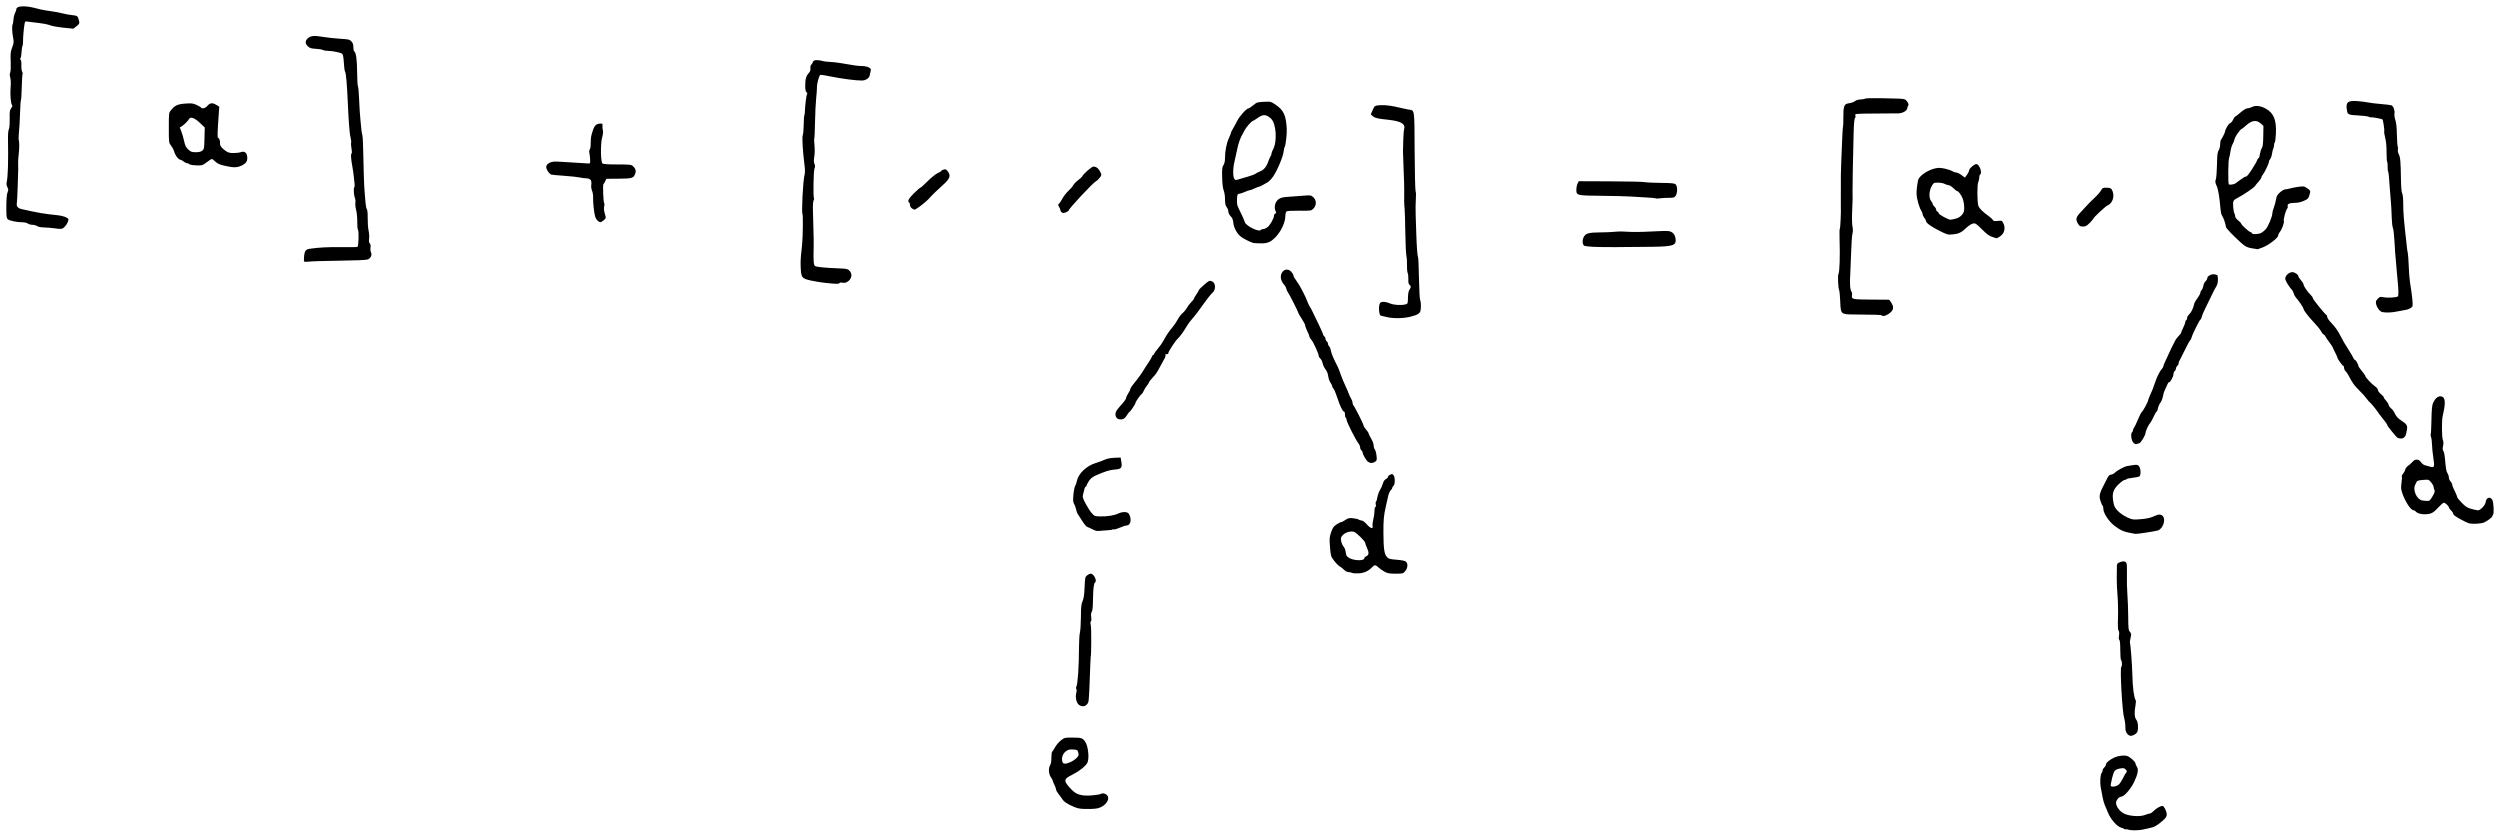 <?xml version="1.0" encoding="UTF-8" standalone="no"?>
<!-- Created with Inkscape (http://www.inkscape.org/) -->

<svg
   xmlns:dc="http://purl.org/dc/elements/1.1/"
   xmlns:cc="http://creativecommons.org/ns#"
   xmlns:rdf="http://www.w3.org/1999/02/22-rdf-syntax-ns#"
   xmlns:svg="http://www.w3.org/2000/svg"
   xmlns="http://www.w3.org/2000/svg"
   xmlns:sodipodi="http://sodipodi.sourceforge.net/DTD/sodipodi-0.dtd"
   xmlns:inkscape="http://www.inkscape.org/namespaces/inkscape"
   version="1.1"
   id="svg2150"
   width="3946.612"
   height="1320.758"
   viewBox="0 0 3946.612 1320.758"
   sodipodi:docname="03.svg"
   inkscape:version="0.92.2 2405546, 2018-03-11"
   inkscape:export-filename="/home/jasper/Documents/Projects/jaspervdj/drafts/03.png"
   inkscape:export-xdpi="29.190001"
   inkscape:export-ydpi="29.190001">
  <defs
     id="defs2154" />
  <sodipodi:namedview
     pagecolor="#ffffff"
     bordercolor="#666666"
     borderopacity="1"
     objecttolerance="10"
     gridtolerance="10"
     guidetolerance="10"
     inkscape:pageopacity="0"
     inkscape:pageshadow="2"
     inkscape:window-width="1702"
     inkscape:window-height="930"
     id="namedview2152"
     showgrid="false"
     inkscape:zoom="0.15735485"
     inkscape:cx="3040.7695"
     inkscape:cy="914.73103"
     inkscape:window-x="1464"
     inkscape:window-y="239"
     inkscape:window-maximized="0"
     inkscape:current-layer="svg2150"
     fit-margin-top="10"
     fit-margin-left="10"
     fit-margin-right="10"
     fit-margin-bottom="10" />
  <path
     style="fill:#000000;stroke-width:1.333"
     d="m 3359.84,1309.69 c -1.467,-0.59 -3.143,-0.796 -3.725,-0.458 -0.582,0.338 -1.782,0.045 -2.667,-0.65 -0.885,-0.695 -3.165,-1.635 -5.067,-2.088 -6.055,-1.442 -16.164,-12.869 -20.345,-22.997 -2.092,-5.067 -4.595,-11.014 -5.561,-13.214 -0.967,-2.2 -2.378,-7.3 -3.135,-11.333 -0.758,-4.033 -2.085,-11.075 -2.95,-15.647 -1.653,-8.741 -0.673,-21.34 1.856,-23.869 0.51,-0.51 0.927,-1.935 0.927,-3.165 0,-1.231 1.2,-3.324 2.667,-4.651 1.467,-1.327 2.667,-3.49 2.667,-4.806 0,-2.662 6.203,-7.758 13.333,-10.954 6.719,-3.012 15.993,-4.024 20.667,-2.257 4.714,1.783 12.667,9.102 12.667,11.658 0,0.982 0.975,3.274 2.167,5.093 2.945,4.495 1.679,11.522 -4.373,24.276 -5.133,10.816 -15.81,22.99 -20.165,22.99 -3.548,0 -8.296,5.538 -8.296,9.676 0,5.477 5.068,12.723 11.561,16.527 7.807,4.575 26.239,5.987 34.269,2.625 2.84,-1.189 6.177,-2.162 7.417,-2.162 1.24,0 4.017,-1.874 6.171,-4.164 3.645,-3.876 10.666,-7.836 13.893,-7.836 2.391,0 6.68,8.446 6.685,13.165 0,3.685 -1.121,5.493 -6.224,10 -8.485,7.493 -12.963,10.067 -20.246,11.633 -3.405,0.732 -8.591,1.876 -11.524,2.542 -6.537,1.483 -19.053,1.52 -22.667,0.065 z m -14.854,-71.341 c 1.797,-1.797 4.649,-6.147 6.338,-9.667 1.689,-3.519 3.939,-7.449 5,-8.732 1.701,-2.058 1.636,-2.657 -0.549,-5.071 -2.035,-2.249 -3.442,-2.583 -7.873,-1.872 -9.165,1.471 -10.776,3.297 -13.699,15.527 -1.457,6.095 -2.399,11.532 -2.094,12.082 1.321,2.381 9.705,0.905 12.877,-2.268 z m -1641.741,37.896 c -8.58,-1.802 -22.594,-9.146 -25.129,-13.169 -1.199,-1.903 -4.152,-5.921 -6.562,-8.93 -2.41,-3.009 -4.381,-6.483 -4.381,-7.72 0,-1.237 -1.2,-4.601 -2.667,-7.476 -1.467,-2.875 -2.667,-5.875 -2.667,-6.668 0,-0.792 -1.253,-3.135 -2.784,-5.206 -3.558,-4.812 -4.271,-14.308 -1.411,-18.793 1.389,-2.178 2.122,-6.337 2.116,-12 0,-4.767 0.537,-9.05 1.206,-9.518 0.669,-0.468 2.789,-3.744 4.711,-7.281 1.923,-3.536 6.092,-8.403 9.266,-10.816 5.583,-4.244 6.167,-4.383 18,-4.292 14.444,0.111 15.774,0.532 20.066,6.35 4.878,6.612 6.975,27.059 3.451,33.644 -2.84,5.307 -12.996,13.293 -23.62,18.575 -14.451,7.183 -14.565,9.62 -1.109,23.7 7.571,7.923 15.846,10.264 31.856,9.011 6.597,-0.516 13.012,-1.574 14.256,-2.351 3.382,-2.112 9.205,-0.091 10.983,3.812 2.257,4.954 -1.94,12.18 -9.491,16.339 -4.729,2.605 -8.15,3.294 -18,3.625 -6.689,0.225 -14.829,-0.152 -18.089,-0.837 z m -13.238,-73.212 c 3.212,-1.421 7.526,-4.343 9.586,-6.493 3.285,-3.428 3.603,-4.464 2.584,-8.417 -1.116,-4.327 -1.442,-4.523 -8.194,-4.914 -5.872,-0.34 -7.775,0.159 -11.532,3.025 -4.807,3.667 -6.925,9.959 -5.399,16.039 1.041,4.149 4.794,4.369 12.956,0.759 z m 1667.929,-44.93 c -2.06,-2.619 -2.764,-5.444 -2.764,-11.096 0,-4.171 -0.856,-10.24 -1.902,-13.487 -2.973,-9.227 -6.877,-79.265 -4.501,-80.734 1.536,-0.95 1.321,-9.524 -0.264,-10.503 -0.763,-0.471 -1.333,-7.321 -1.333,-16 0,-9.564 -0.54,-15.51 -1.461,-16.079 -0.932,-0.576 -1.139,-3.049 -0.573,-6.829 0.568,-3.786 0.331,-6.598 -0.656,-7.787 -1.08,-1.302 -1.356,-7.591 -0.916,-20.917 0.346,-10.48 0.013,-25.955 -0.744,-34.389 -0.755,-8.433 -1.303,-20.733 -1.217,-27.333 0.085,-6.6 0.168,-14.578 0.182,-17.729 0.024,-5.303 0.381,-5.878 4.804,-7.725 5.557,-2.322 9.431,-1.506 10.619,2.237 0.462,1.455 0.657,9.675 0.433,18.265 -0.224,8.591 0.115,22.219 0.751,30.286 0.636,8.067 1.222,24.053 1.301,35.526 0.128,18.572 0.425,21.17 2.702,23.686 2.302,2.544 2.402,3.503 0.996,9.594 -0.859,3.722 -1.321,7.163 -1.027,7.647 1.074,1.767 3.543,34.709 3.963,52.88 0.414,17.921 2.625,34.368 5.038,37.473 0.642,0.827 0.559,4.561 -0.191,8.515 -2.096,11.055 -1.637,18.884 1.331,22.679 2.644,3.381 3.502,12.08 1.812,18.387 -0.878,3.277 -6.679,6.947 -10.983,6.947 -1.45,0 -3.88,-1.581 -5.399,-3.513 z m -1654.428,-45.202 c -4.122,-2.887 -6.247,-11.615 -4.502,-18.489 0.829,-3.267 0.898,-5.932 0.171,-6.659 -0.667,-0.667 -0.722,-2.17 -0.124,-3.341 2.398,-4.69 4.183,-30.922 4.319,-63.462 0.04,-9.533 0.703,-19.733 1.474,-22.667 0.771,-2.933 1.466,-14.033 1.544,-24.667 0.116,-15.805 0.593,-20.307 2.613,-24.667 1.807,-3.901 2.658,-9.733 3.169,-21.713 0.66,-15.481 0.881,-16.523 4.03,-19 1.832,-1.441 4.407,-2.62 5.721,-2.62 4.881,0 10.488,11.587 6.731,13.909 -1.952,1.206 -2.957,9.79 -3.226,27.553 -0.169,11.142 -0.816,17.472 -1.922,18.805 -1.099,1.325 -1.387,4.061 -0.843,8.029 0.486,3.548 0.271,6.362 -0.525,6.854 -0.883,0.546 -0.926,2.724 -0.123,6.297 0.993,4.42 0.812,49.886 -0.199,49.886 -0.157,0 -0.445,5.7 -0.642,12.667 -0.79,28.036 -2.152,55.482 -2.879,58 -2.015,6.981 -8.867,9.43 -14.786,5.285 z m 430.998,-208.536 c -1.467,-0.675 -4.212,-1.27 -6.101,-1.321 -1.889,-0.052 -4.889,-1.651 -6.667,-3.554 -1.778,-1.903 -4.781,-4.266 -6.673,-5.251 -1.893,-0.985 -5.872,-4.978 -8.842,-8.873 -5.274,-6.915 -5.43,-7.428 -6.605,-21.72 -1.099,-13.359 -0.952,-15.387 1.686,-23.225 2.396,-7.118 3.837,-9.233 8.427,-12.363 3.045,-2.076 6.332,-3.775 7.303,-3.775 0.972,0 4.077,-1.568 6.9,-3.484 4.554,-3.09 5.966,-3.386 12.502,-2.618 4.052,0.476 7.946,1.444 8.652,2.151 0.707,0.707 2.614,1.285 4.238,1.285 1.829,0 4.964,2.284 8.235,6 6.062,6.886 10.314,8.046 9.258,2.526 -0.365,-1.911 0.158,-6.561 1.162,-10.333 1.004,-3.772 1.833,-9.709 1.842,-13.192 0.013,-3.634 0.629,-6.333 1.455,-6.333 0.895,0 1.118,-1.464 0.589,-3.873 -0.468,-2.13 -0.285,-4.223 0.407,-4.65 0.692,-0.427 1.677,-3.577 2.19,-6.998 0.513,-3.421 2.336,-8.444 4.052,-11.162 1.716,-2.717 3.76,-7.321 4.543,-10.231 0.908,-3.374 2.636,-5.939 4.769,-7.08 1.839,-0.984 3.344,-2.601 3.344,-3.593 0,-0.992 1.566,-2.517 3.479,-3.389 2.987,-1.361 3.742,-1.226 5.333,0.95 2.517,3.443 2.42,14.563 -0.146,16.692 -1.1,0.913 -2,2.393 -2,3.29 0,0.896 -1.106,2.631 -2.458,3.854 -1.352,1.224 -3.14,5.366 -3.974,9.207 -0.834,3.84 -2.484,11.182 -3.667,16.316 -3.229,14.008 -3.911,21.485 -3.797,41.644 0.141,25.007 1.371,33.472 5.503,37.891 2.941,3.145 4.654,3.639 15.516,4.475 8.005,0.617 13.014,1.651 14.543,3.005 3.478,3.077 2.954,10.042 -1.119,14.882 -3.377,4.013 -3.708,4.102 -15.286,4.102 -10.161,0 -12.683,-0.474 -17.841,-3.354 -3.304,-1.845 -7.498,-4.845 -9.32,-6.667 -4.056,-4.056 -6.258,-4.165 -9.561,-0.473 -5.357,5.989 -12.762,9.491 -21.122,9.989 -4.447,0.265 -9.285,-0.071 -10.752,-0.746 z m 17.224,-20.891 c 1.16,-0.445 2.109,-1.549 2.109,-2.453 0,-0.904 1.5,-2.327 3.333,-3.162 4.08,-1.859 4.25,-5.426 0.637,-13.388 -1.451,-3.197 -2.637,-6.526 -2.637,-7.398 0,-2.696 -14.175,-16.616 -17.863,-17.542 -5.632,-1.413 -12.911,0.654 -17.119,4.862 -3.522,3.522 -3.822,4.482 -2.992,9.569 0.507,3.11 2.184,7.026 3.726,8.702 1.634,1.777 3.105,5.622 3.526,9.219 0.644,5.498 1.304,6.505 6.056,9.228 5.26,3.014 16.318,4.245 21.224,2.363 z m 1210.109,-42.381 c -9.733,-1.798 -14.475,-4.021 -24.055,-11.271 -8.443,-6.39 -17.278,-19.721 -17.278,-26.069 0,-2.555 -0.528,-4.972 -1.173,-5.37 -0.645,-0.399 -2.113,-3.598 -3.261,-7.109 -2.871,-8.779 -1.978,-12.383 7.514,-30.323 0.776,-1.467 2.239,-4.305 3.25,-6.307 2.074,-4.105 3.125,-4.946 7.15,-5.721 1.553,-0.299 3.505,-1.371 4.338,-2.383 2.555,-3.102 14.581,-9.746 19.515,-10.781 2.567,-0.538 7.441,-1.3 10.831,-1.693 5.374,-0.622 6.443,-0.317 8.333,2.382 2.562,3.657 2.883,13.604 0.502,15.511 -0.917,0.734 -5.71,1.755 -10.653,2.268 -4.942,0.513 -9.328,1.486 -9.745,2.162 -0.418,0.676 -1.793,1.229 -3.056,1.229 -1.263,0 -5.426,2.985 -9.251,6.633 -8.897,8.486 -10.853,14.713 -8.655,27.549 1.315,7.676 2.297,9.682 7.273,14.848 3.334,3.462 9.397,7.655 14.42,9.973 8.183,3.776 9.299,3.951 19.997,3.132 11.592,-0.888 17.779,-2.306 24.444,-5.602 5.146,-2.545 9.381,-2.343 12.019,0.572 5.094,5.628 0.36,19.766 -7.579,22.635 -3.488,1.26 -33.344,5.842 -35.547,5.455 -0.367,-0.064 -4.567,-0.838 -9.333,-1.718 z m -1637.043,-5.422 c -3.14,-1.705 -6.856,-3.399 -8.257,-3.765 -1.401,-0.366 -4.741,-4.181 -7.421,-8.478 -2.68,-4.296 -5.92,-9.311 -7.2,-11.145 -1.28,-1.833 -2.764,-5.671 -3.3,-8.528 -0.535,-2.857 -1.892,-6.598 -3.016,-8.314 -1.635,-2.496 -1.857,-5.32 -1.111,-14.138 0.513,-6.061 1.733,-12.282 2.71,-13.825 0.978,-1.543 2.206,-5.092 2.731,-7.887 2.197,-11.712 14.948,-24.036 29.516,-28.53 5.285,-1.63 11.931,-4.086 14.768,-5.457 3.215,-1.553 8.874,-2.649 15.019,-2.907 l 9.86,-0.414 1.166,7.159 c 1.5,9.214 -0.182,11.078 -10.687,11.835 -7.729,0.557 -15.922,3.132 -29.734,9.344 -5.379,2.42 -8.31,4.814 -11,8.987 -2.017,3.128 -3.667,6.36 -3.667,7.182 0,0.822 -0.53,1.494 -1.178,1.494 -0.648,0 -1.507,1.35 -1.908,3 -0.402,1.65 -1.35,5.442 -2.108,8.426 -1.276,5.026 -0.996,6.155 3.817,15.339 2.857,5.452 7.185,12.176 9.619,14.943 4.208,4.784 4.849,5.04 13.092,5.245 11.376,0.282 22.083,-1.391 28.584,-4.468 6.14,-2.905 12.59,-3.204 15.961,-0.739 1.313,0.96 2.868,4.376 3.456,7.591 1.24,6.778 -1.395,11.884 -6.168,11.955 -1.559,0.023 -6.296,1.573 -10.526,3.444 -4.231,1.871 -8.447,3.112 -9.369,2.759 -0.922,-0.354 -2.07,-0.25 -2.55,0.23 -0.48,0.48 -3.989,0.991 -7.797,1.135 -3.808,0.144 -9.324,0.569 -12.257,0.945 -3.988,0.511 -6.773,-0.098 -11.043,-2.416 z m 2172.48,-9.684 c -3.466,-0.884 -19.535,-9.53 -22.437,-12.073 -1.283,-1.124 -2.333,-2.746 -2.333,-3.605 0,-0.859 -1.5,-2.97 -3.333,-4.692 -1.833,-1.722 -3.333,-3.822 -3.333,-4.667 0,-2.073 -5.726,-7.333 -7.983,-7.333 -0.996,0 -5.157,3.636 -9.248,8.081 -5.996,6.516 -8.597,8.339 -13.43,9.413 -7.809,1.736 -17.825,0.32 -20.773,-2.938 -1.272,-1.406 -3.074,-2.556 -4.004,-2.556 -4.666,0 -13.726,-13.915 -18.462,-28.355 -1.656,-5.05 -1.826,-8.179 -0.826,-15.236 0.692,-4.885 0.925,-9.419 0.518,-10.077 -0.407,-0.658 0.445,-2.502 1.892,-4.097 1.447,-1.596 3.02,-4.544 3.494,-6.551 0.475,-2.007 2.503,-4.707 4.508,-6 2.005,-1.293 5.049,-4 6.764,-6.017 4.294,-5.049 9.789,-4.945 13.492,0.254 1.536,2.157 4.127,4.278 5.757,4.713 1.631,0.436 5.233,1.473 8.005,2.305 7.518,2.257 8.09,0.908 5.826,-13.741 -1.065,-6.893 -2.014,-16.292 -2.109,-20.887 -0.095,-4.595 -0.758,-9.895 -1.474,-11.778 -0.716,-1.883 -0.964,-3.97 -0.551,-4.638 0.413,-0.668 0.929,-10.968 1.146,-22.888 0.295,-16.133 0.931,-22.867 2.488,-26.34 3.114,-6.946 7.175,-10.667 11.639,-10.667 7.152,0 8.677,7.734 4.917,24.939 -2.357,10.785 -2.26,9.69 -2.419,27.447 -0.064,7.179 0.574,14.72 1.418,16.757 1.051,2.537 1.145,5.44 0.298,9.21 -0.906,4.032 -0.778,6.16 0.479,7.954 0.944,1.347 2.041,6.329 2.438,11.072 1.432,17.084 2.189,21.492 4.177,24.331 1.111,1.587 2.02,4.438 2.02,6.337 0,1.899 1.2,4.74 2.667,6.314 1.467,1.574 2.667,3.796 2.667,4.936 0,1.141 0.557,3.116 1.238,4.389 2.695,5.04 6.762,14.564 6.762,15.834 0,0.739 3.229,4.65 7.175,8.692 5.842,5.983 8.645,7.761 15.088,9.569 4.352,1.221 9.106,2.22 10.564,2.22 3.59,0 11.43,-8.324 11.904,-12.639 0.822,-7.487 6.71,-9.782 10.45,-4.074 2.253,3.438 3.144,21.945 1.153,23.936 -0.55,0.55 -1,1.462 -1,2.028 0,1.619 -7.517,7.364 -12.868,9.835 -4.664,2.154 -18.165,2.866 -24.361,1.285 z m -57.133,-42.562 c 3.299,-5.692 4,-7.995 3,-9.862 -0.717,-1.34 -1.304,-3.539 -1.304,-4.887 0,-1.348 -1.72,-4.537 -3.821,-7.088 -3.81,-4.623 -3.85,-4.635 -12.863,-3.97 -6.239,0.46 -9.33,1.287 -9.971,2.667 -0.511,1.1 -1.623,3.342 -2.47,4.982 -4.184,8.098 2.421,23.107 10.895,24.757 1.594,0.31 4.997,0.624 7.564,0.696 4.307,0.121 4.999,-0.441 8.971,-7.294 z m -1680.524,-54.445 c -2.969,-2.08 -8.447,-11.531 -8.447,-14.574 0,-0.988 -0.9,-2.543 -2,-3.456 -1.1,-0.913 -2,-3.005 -2,-4.65 0,-1.645 -1.29,-4.631 -2.868,-6.636 -4.178,-5.311 -18.466,-33.69 -18.466,-36.677 0,-1.401 -0.6,-2.917 -1.333,-3.37 -0.733,-0.453 -1.333,-2.889 -1.333,-5.412 0,-2.793 -0.655,-4.588 -1.675,-4.588 -2.07,0 -6.408,-9.291 -11.036,-23.638 -1.931,-5.988 -4.362,-11.592 -5.401,-12.454 -1.039,-0.862 -1.889,-2.452 -1.889,-3.532 0,-1.08 -1.28,-3.762 -2.844,-5.959 -1.564,-2.197 -3.158,-6.789 -3.542,-10.206 -0.443,-3.946 -2.027,-7.914 -4.342,-10.878 -2.004,-2.567 -4.022,-6.834 -4.484,-9.484 -0.462,-2.649 -2.028,-5.892 -3.48,-7.207 -1.452,-1.314 -2.64,-3.21 -2.64,-4.213 0,-3.419 -8.561,-22.231 -11.618,-25.53 -1.677,-1.809 -3.048,-4.121 -3.048,-5.139 0,-1.017 -1.5,-4.81 -3.333,-8.428 -1.833,-3.618 -3.333,-7.661 -3.333,-8.984 0,-1.323 -2.383,-5.993 -5.296,-10.378 -2.913,-4.384 -5.313,-8.468 -5.333,-9.075 -0.056,-1.65 -14.709,-30.583 -16.659,-32.896 -0.928,-1.1 -2.068,-3.608 -2.535,-5.573 -0.466,-1.965 -1.605,-4.365 -2.53,-5.333 -6.734,-7.046 -8.161,-15.719 -3.55,-21.58 3.715,-4.724 9.581,-4.717 13.967,0.015 1.798,1.94 3.27,4.562 3.27,5.826 0,1.264 2.279,5.226 5.064,8.805 4.757,6.112 13.762,23.385 17.643,33.841 0.953,2.567 2.413,5.567 3.245,6.667 0.832,1.1 2.502,4.1 3.711,6.667 1.209,2.567 5.529,11.495 9.601,19.84 4.072,8.346 7.403,15.922 7.403,16.837 0,0.915 0.9,2.41 2,3.323 1.1,0.913 2,2.713 2,4 0,1.287 0.9,3.087 2,4 1.1,0.913 2,2.713 2,4 0,1.287 0.825,3.025 1.834,3.862 1.008,0.837 2.215,3.905 2.68,6.817 0.733,4.583 4.249,12.878 10.733,25.321 0.955,1.833 3.053,7.233 4.662,12 1.609,4.767 4.939,12.867 7.402,18 2.462,5.133 4.9,10.792 5.417,12.575 0.517,1.783 2.063,5.083 3.435,7.333 1.372,2.25 2.497,5.322 2.5,6.825 0,1.503 0.548,3.303 1.212,4 2.194,2.302 16.126,29.818 16.126,31.849 0,1.095 1.8,4.041 4,6.547 2.2,2.506 4,5.2 4,5.988 0,0.788 1.8,4.485 4,8.216 2.2,3.731 4,8.66 4,10.954 0,2.293 0.82,5.117 1.823,6.275 1.003,1.158 2.204,5.52 2.669,9.694 0.763,6.843 0.554,7.794 -2.12,9.667 -3.724,2.609 -7.635,2.646 -11.259,0.107 z m 1207.687,-30.829 c -2.978,-3.786 -3.953,-14.331 -1.467,-15.867 0.733,-0.453 1.333,-1.791 1.333,-2.974 0,-1.182 0.794,-3.097 1.766,-4.255 0.971,-1.158 3.716,-6.905 6.101,-12.772 2.385,-5.867 5.211,-11.348 6.282,-12.181 2.074,-1.614 9.852,-16.069 9.852,-18.308 0,-0.734 1.254,-4.074 2.787,-7.423 4.163,-9.094 4.782,-10.657 7.95,-20.088 3.243,-9.653 7.404,-17.993 10.93,-21.911 1.283,-1.426 2.333,-3.324 2.333,-4.218 0,-0.894 1.432,-4.531 3.182,-8.082 1.75,-3.551 4.759,-10.056 6.687,-14.456 1.928,-4.4 4.087,-8.9 4.798,-10 0.711,-1.1 2.229,-4.088 3.372,-6.639 1.144,-2.552 3.853,-6.373 6.02,-8.492 2.167,-2.119 3.94,-4.444 3.94,-5.167 0,-0.723 1.5,-4.301 3.333,-7.951 1.833,-3.65 3.333,-7.787 3.333,-9.194 0,-1.406 0.6,-2.557 1.333,-2.557 0.733,0 1.333,-1.388 1.333,-3.084 0,-1.696 1.714,-4.726 3.809,-6.733 3.244,-3.108 6.393,-9.937 7.648,-16.586 0.18,-0.955 1.426,-3.294 2.769,-5.199 5.145,-7.299 6.916,-10.473 7.01,-12.568 0.053,-1.194 0.923,-2.855 1.931,-3.692 1.008,-0.837 2.192,-3.763 2.63,-6.502 0.438,-2.739 2.013,-6.022 3.5,-7.295 1.487,-1.273 2.703,-3.391 2.703,-4.707 0,-3.569 6.882,-7.124 11.863,-6.128 2.276,0.455 4.215,1.202 4.31,1.661 1.406,6.809 0.662,13.361 -1.988,17.5 -1.643,2.567 -4.634,8.267 -6.646,12.667 -2.012,4.4 -6.258,13.1 -9.435,19.333 -3.177,6.233 -6.197,13.283 -6.712,15.667 -0.515,2.383 -1.401,4.333 -1.968,4.333 -1.276,0 -12.898,23.293 -14.144,28.346 -0.499,2.024 -1.484,4.036 -2.19,4.472 -0.705,0.436 -3.358,5.08 -5.895,10.321 -2.537,5.24 -5.891,11.928 -7.454,14.861 -4.406,8.271 -5.074,9.825 -5.074,11.819 0,1.02 -0.9,2.602 -2,3.515 -1.1,0.913 -2,2.713 -2,4 0,1.287 -0.9,3.087 -2,4 -1.1,0.913 -2.019,3.236 -2.042,5.163 -0.047,3.892 -5.69,13.994 -7.055,12.629 -0.478,-0.478 -1.795,1.474 -2.928,4.336 -1.133,2.863 -2.873,6.705 -3.866,8.538 -0.994,1.833 -2.239,6.033 -2.768,9.333 -0.528,3.3 -2.306,7.8 -3.95,10 -1.644,2.2 -3.407,6.25 -3.917,9 -0.511,2.75 -1.419,5 -2.019,5 -0.6,0 -2.699,3.583 -4.664,7.963 -1.966,4.38 -4.38,8.77 -5.366,9.755 -2.384,2.385 -7.424,12.914 -7.424,15.511 0,3.788 -7.299,16.113 -10,16.886 -1.467,0.42 -3.656,1.037 -4.866,1.371 -1.302,0.36 -3.342,-0.845 -5,-2.952 z m 417.755,-6.888 c -2.784,-1.888 -16.556,-18.915 -16.556,-20.469 0,-0.863 -2.25,-4.243 -5,-7.511 -2.75,-3.268 -5.9,-7.298 -7,-8.956 -4.53,-6.828 -13.434,-17.971 -15.159,-18.972 -1.017,-0.59 -3.272,-3.183 -5.012,-5.761 -1.739,-2.579 -7.127,-8.579 -11.972,-13.333 -8.006,-7.857 -10.472,-11.334 -17.415,-24.565 -1.223,-2.331 -3.173,-5.027 -4.333,-5.989 -1.16,-0.963 -2.109,-3.177 -2.109,-4.92 0,-1.744 -0.557,-3.17 -1.239,-3.17 -1.359,0 -9.428,-11.408 -9.428,-13.33 0,-0.658 -1.408,-3.845 -3.13,-7.082 -1.721,-3.237 -3.507,-7.019 -3.968,-8.404 -0.461,-1.385 -2.951,-5.218 -5.532,-8.518 -2.581,-3.3 -5.25,-7.268 -5.929,-8.818 -0.68,-1.55 -2.137,-3.164 -3.238,-3.586 -1.101,-0.422 -2.96,-2.754 -4.131,-5.182 -1.172,-2.428 -5.867,-8.296 -10.434,-13.04 -8.675,-9.011 -16.953,-19.746 -16.995,-22.036 -0.032,-1.73 -7.04,-12.283 -11.29,-16.998 -1.815,-2.013 -3.687,-5.313 -4.162,-7.333 -0.474,-2.02 -2.001,-4.873 -3.392,-6.339 -3.877,-4.086 -9.005,-12.361 -9.92,-16.008 -1.186,-4.727 5.26,-11.325 11.065,-11.325 4.086,0 9.723,4.102 9.723,7.075 0,0.682 1.8,3.289 4,5.795 2.2,2.506 4,5.477 4,6.602 0,2.523 6.499,12.061 11.192,16.426 1.911,1.778 3.475,4.121 3.475,5.206 0,1.863 19.322,25.722 21.601,26.672 0.586,0.244 1.065,1.552 1.065,2.905 0,1.353 2.166,4.753 4.812,7.556 7.166,7.587 11.693,13.729 15.056,20.428 3.91,7.79 8.978,16.493 14.829,25.464 2.583,3.961 5.42,8.852 6.305,10.869 0.884,2.017 2.177,3.667 2.872,3.667 1.295,0 5.46,7.389 5.46,9.686 0,0.702 2.4,4.143 5.333,7.647 2.933,3.504 5.333,6.952 5.333,7.664 0,2.067 10.033,12.893 15.229,16.432 2.774,1.889 4.757,4.348 4.762,5.904 0,1.467 2.109,4.342 4.676,6.39 2.567,2.048 4.667,4.415 4.667,5.26 0,0.845 1.613,3.221 3.585,5.279 1.972,2.058 3.779,5.01 4.015,6.559 0.237,1.55 1.996,4.049 3.91,5.555 1.914,1.506 4.291,4.587 5.282,6.847 2.562,5.844 5.724,9.297 12.151,13.27 6.663,4.118 8.725,7.464 7.691,12.477 -0.419,2.033 -0.934,4.896 -1.145,6.362 -0.756,5.268 -3.958,8.668 -8.143,8.646 -2.207,-0.011 -4.663,-0.461 -5.457,-1 z m -2019.124,-29.611 c -4.194,-1.006 -6.264,-6.828 -4.186,-11.77 0.833,-1.979 4.793,-7.104 8.8,-11.388 4.008,-4.284 7.287,-8.907 7.287,-10.274 0,-1.367 1.5,-4.695 3.333,-7.397 1.833,-2.702 3.333,-5.814 3.333,-6.915 0,-1.102 2.591,-5.068 5.758,-8.814 5.959,-7.048 13.377,-17.477 16.89,-23.746 1.11,-1.981 3.91,-6.275 6.222,-9.542 2.312,-3.267 4.603,-7.196 5.09,-8.731 0.487,-1.535 1.405,-2.792 2.04,-2.792 0.634,0 1.49,-1.05 1.902,-2.333 0.412,-1.283 3.04,-4.91 5.841,-8.059 2.801,-3.149 6.747,-8.849 8.768,-12.667 4.284,-8.09 8.486,-14.272 14.507,-21.342 2.373,-2.787 5.815,-7.962 7.648,-11.5 1.833,-3.538 5.31,-8.084 7.725,-10.101 2.416,-2.017 5.545,-5.842 6.955,-8.5 1.41,-2.658 4.384,-6.582 6.608,-8.721 2.225,-2.139 4.045,-4.431 4.045,-5.093 0,-0.662 1.8,-3.82 4,-7.018 2.2,-3.198 4,-6.249 4,-6.781 0,-1.523 13.731,-13.801 16.399,-14.664 1.319,-0.427 3.869,0.188 5.667,1.365 4.503,2.95 4.654,12.264 0.268,16.487 -3.496,3.366 -7.748,8.516 -11.99,14.521 -10.412,14.742 -16.728,23.06 -21.063,27.738 -2.718,2.933 -6.639,8.333 -8.714,12 -4.032,7.125 -10.49,15.949 -14.119,19.29 -3.483,3.206 -14.447,20 -14.447,22.127 0,1.717 -1.588,2.492 -4.285,2.09 -0.524,-0.078 -0.68,0.601 -0.347,1.509 0.333,0.908 -0.252,3.151 -1.299,4.984 -1.047,1.833 -3.667,6.633 -5.822,10.667 -6.772,12.673 -7.56,13.858 -13.303,19.999 -3.086,3.3 -5.611,6.6 -5.612,7.333 -9e-4,0.734 -1.435,3.001 -3.187,5.038 -1.752,2.037 -3.966,5.637 -4.92,8 -0.954,2.363 -2.507,4.769 -3.45,5.346 -2.174,1.33 -9.775,12.313 -9.775,14.124 0,1.682 -7.637,13.125 -9.159,13.724 -0.61,0.24 -2.657,2.908 -4.549,5.93 -3.555,5.677 -7.044,7.271 -12.86,5.875 z m 423.901,-160.966 c -4.767,-1.111 -9.375,-2.221 -10.24,-2.467 -2.207,-0.627 -3.548,-11.135 -2.126,-16.659 1.016,-3.949 1.82,-4.672 5.601,-5.04 2.43,-0.237 7.301,0.812 10.837,2.333 6.503,2.798 18.246,3.526 25.262,1.566 3.133,-0.875 3.344,-1.5 3.503,-10.408 0.113,-6.355 0.882,-10.495 2.333,-12.566 2.714,-3.875 2.727,-5.702 0.057,-7.918 -1.508,-1.251 -2.014,-3.667 -1.78,-8.497 0.18,-3.711 -0.308,-8.269 -1.085,-10.129 -0.777,-1.859 -1.265,-7.521 -1.085,-12.582 0.18,-5.061 -0.24,-11.639 -0.934,-14.619 -0.694,-2.98 -1.452,-19.518 -1.684,-36.751 -0.232,-17.233 -0.746,-34.333 -1.142,-38 -0.717,-6.638 -0.868,-14.109 -0.59,-29.333 0.08,-4.4 -0.354,-18.8 -0.965,-32 -0.611,-13.2 -1.059,-25.8 -0.995,-28 0.064,-2.2 0.259,-10.3 0.435,-18 0.175,-7.7 0.807,-15.709 1.403,-17.798 2.405,-8.426 -5.105,-12.692 -26.138,-14.849 -15.184,-1.557 -19.928,-2.659 -23.064,-5.357 l -3.489,-3.001 2.522,-5.831 c 3.481,-8.049 3.521,-8.077 12.256,-8.71 7.861,-0.569 19.031,0.898 32.442,4.263 4.033,1.012 9.479,2.172 12.102,2.578 10.248,1.587 9.56,-2.958 9.93,65.667 0.182,33.768 0.877,62.373 1.544,63.566 0.668,1.193 0.837,6.512 0.377,11.82 -0.46,5.308 -0.585,16.851 -0.277,25.651 0.308,8.8 0.737,22 0.953,29.333 0.59,19.988 1.727,35.085 2.768,36.769 0.51,0.825 1.178,15.922 1.483,33.549 0.306,17.626 1.133,33.126 1.838,34.444 1.696,3.169 1.642,15.407 -0.081,18.628 -1.752,3.274 -4.615,4.761 -14.194,7.374 -10.925,2.98 -27.345,3.402 -37.776,0.971 z m 780.776,-2.736 c -0.963,-0.961 -10.351,-1.29 -43.442,-1.522 -21.355,-0.15 -21.36,-0.154 -22.114,-20.67 -0.317,-8.632 -1.126,-16.721 -1.798,-17.976 -1.44,-2.691 -2.33,-22.95 -1.096,-24.947 1.978,-3.201 2.755,-28.348 1.8,-58.256 -0.229,-7.171 -0.013,-13.29 0.491,-13.598 0.833,-0.515 2.031,-27.601 1.565,-35.364 -0.111,-1.833 -0.123,-8.433 -0.028,-14.667 0.095,-6.233 0.116,-13.133 0.048,-15.333 -0.223,-7.238 0.101,-30.536 0.521,-37.333 0.226,-3.667 0.818,-18.067 1.315,-32 0.497,-13.933 1.211,-25.838 1.587,-26.456 0.376,-0.617 0.618,-7.346 0.537,-14.954 -0.165,-15.543 1.259,-20.299 6.4,-21.373 1.891,-0.395 4.938,-1.027 6.771,-1.405 1.833,-0.378 4.364,-1.616 5.623,-2.751 1.26,-1.135 4.88,-2.173 8.045,-2.306 3.166,-0.133 6.566,-0.743 7.556,-1.355 0.99,-0.612 11.77,-0.926 23.955,-0.697 32.618,0.612 35.205,0.739 38.465,1.883 3.333,1.17 7.289,7.922 5.646,9.637 -0.585,0.61 -1.264,2.562 -1.51,4.336 -0.563,4.071 -7.268,7.946 -14.059,8.127 -2.78,0.074 -17.054,0.173 -31.721,0.22 -23.484,0.075 -29.273,0.226 -35.476,0.927 -0.812,0.092 -1.101,1.143 -0.644,2.336 0.458,1.193 0.127,3.019 -0.735,4.058 -1.008,1.214 -1.77,9.847 -2.134,24.164 -1.026,40.395 -1.91,88.874 -1.694,92.942 0.332,6.255 0.268,9.401 -0.598,29.301 -0.469,10.769 -0.249,21.255 0.52,24.842 0.89,4.149 0.886,7.697 -0.013,10.699 -0.739,2.47 -1.708,16.491 -2.155,31.158 -0.447,14.667 -1.053,29.667 -1.347,33.333 -1.101,13.708 -0.245,25.347 2.031,27.623 0.788,0.788 1.149,2.995 0.802,4.905 -1.283,7.065 -0.474,7.265 30.334,7.474 l 28.441,0.193 3,4.433 c 5.213,7.703 3.723,13.2 -5.024,18.532 -4.819,2.938 -8.146,3.558 -9.867,1.84 z m 790.221,-5.275 c -6.118,-1.178 -12.66,-14.46 -9.186,-18.649 4.492,-5.416 5.203,-5.798 9.34,-5.022 8.472,1.589 22.37,0.868 24.51,-1.271 0.989,-0.989 0.914,-10.931 -0.158,-20.783 -0.518,-4.767 -1.226,-12.567 -1.571,-17.333 -0.346,-4.767 -0.96,-11.967 -1.365,-16 -1.107,-11.02 -1.5,-16.424 -2.521,-34.626 -0.513,-9.144 -1.589,-17.844 -2.392,-19.333 -0.803,-1.489 -1.629,-9.007 -1.836,-16.707 -0.207,-7.7 -0.736,-17.9 -1.177,-22.667 -0.441,-4.767 -1.025,-11.967 -1.298,-16 -1.622,-23.957 -2.475,-32.815 -3.275,-34 -0.495,-0.733 -0.795,-4.033 -0.666,-7.333 0.128,-3.3 -0.218,-6.6 -0.77,-7.333 -0.552,-0.733 -0.977,-7.633 -0.944,-15.333 0.037,-8.965 -0.759,-17.244 -2.215,-23.019 -1.251,-4.96 -1.912,-9.604 -1.47,-10.319 0.681,-1.102 -1.707,-17.143 -2.743,-18.429 -0.701,-0.87 -17.288,-3.927 -18.232,-3.36 -0.535,0.321 -2.153,-0.048 -3.596,-0.82 -1.443,-0.772 -7.931,-1.657 -14.416,-1.967 -16.453,-0.785 -18.558,-1.47 -19.536,-6.361 -2.92,-14.599 0.259,-17.698 16.772,-16.355 6.096,0.496 13.483,1.452 16.416,2.124 2.933,0.672 11.933,1.766 20,2.43 8.067,0.664 15.574,1.562 16.684,1.996 3.025,1.183 5.723,8.377 4.826,12.864 -0.447,2.233 0.142,6.682 1.355,10.248 1.426,4.189 2.248,11.888 2.453,22.968 0.17,9.167 0.76,17.726 1.312,19.02 0.552,1.294 0.668,3.636 0.258,5.204 -0.41,1.568 0.225,4.709 1.412,6.98 2.426,4.644 3.034,11.611 3.442,39.462 0.182,12.436 0.874,20.372 1.937,22.246 1.042,1.835 1.654,8.392 1.654,17.73 0,12.774 1.175,27.06 4.664,56.691 0.432,3.667 0.966,8.767 1.188,11.333 0.222,2.567 0.807,6.167 1.3,8 0.493,1.833 1.169,11.133 1.502,20.667 0.333,9.533 1.241,21.233 2.019,26 3.754,23.001 5.055,36.698 3.647,38.406 -1.897,2.301 -5.979,4.432 -9.486,4.952 -1.559,0.231 -7.537,1.37 -13.285,2.531 -10.017,2.023 -18.115,2.409 -24.552,1.17 z M 1303.84,446.698 c -6.6,-0.674 -17.068,-2.355 -23.262,-3.734 -15.739,-3.505 -16.201,-4.26 -16.719,-27.347 -0.114,-5.059 0.755,-15.882 2.46,-30.667 1.093,-9.48 1.553,-45.746 0.592,-46.707 -1.883,-1.883 0.762,-53.614 3.172,-62.033 0.942,-3.291 0.89,-8.386 -0.171,-16.667 -2.672,-20.869 -3.979,-43.609 -2.649,-46.095 0.686,-1.283 1.352,-8.519 1.48,-16.082 0.127,-7.562 0.576,-14.35 0.998,-15.083 0.421,-0.733 0.825,-3.433 0.897,-6 0.276,-9.826 2.285,-26.065 3.401,-27.49 0.717,-0.915 0.389,-2.136 -0.849,-3.163 -1.439,-1.194 -2.017,-4.276 -2.017,-10.757 0,-10.114 1.451,-15.103 5.716,-19.656 2.003,-2.138 2.756,-4.417 2.487,-7.532 -0.212,-2.456 0.293,-4.885 1.121,-5.397 0.828,-0.512 2.054,-2.373 2.724,-4.135 1.003,-2.638 2.15,-3.204 6.498,-3.204 2.904,0 6.77,0.567 8.592,1.259 1.822,0.693 7.128,1.383 11.792,1.534 4.664,0.151 12.962,1.094 18.441,2.095 18.42,3.366 25.927,4.391 32.361,4.418 3.52,0.015 8.224,0.97 10.454,2.123 3.39,1.753 3.914,2.652 3.203,5.489 -0.468,1.866 -1.203,5.149 -1.632,7.295 -0.869,4.345 -6.213,7.855 -12.135,7.972 -8.618,0.17 -32.856,-2.916 -47.622,-6.064 -8.8,-1.876 -16.945,-3.113 -18.101,-2.75 -2.165,0.68 -5.689,14.153 -5.396,20.628 0.083,1.833 -0.463,9.033 -1.214,16 -0.751,6.967 -1.563,23.836 -1.805,37.488 -0.242,13.652 -0.758,25.352 -1.146,26 -0.389,0.648 -0.259,5.679 0.289,11.179 0.553,5.563 0.421,13.417 -0.298,17.699 -0.92,5.478 -0.848,8.773 0.249,11.421 1.17,2.824 1.165,4.666 -0.019,7.634 -1.55,3.886 -2.164,45.419 -0.694,46.889 0.389,0.389 0.105,1.83 -0.629,3.203 -0.735,1.373 -1.254,6.544 -1.154,11.491 0.473,23.425 1.038,45.434 1.274,49.662 0.144,2.567 0.121,9.167 -0.049,14.667 -0.607,19.574 0,26.563 2.434,27.841 2.724,1.432 15.977,2.742 34.925,3.45 15.99,0.598 17.076,0.894 20.526,5.606 5.52,7.538 -3.046,19.186 -12.57,17.094 -2.068,-0.454 -4.087,-0.19 -4.574,0.598 -0.987,1.596 -4.322,1.569 -21.382,-0.174 z M 480.092,412.691 c -0.427,-0.69 -0.421,-4.689 0.012,-8.887 0.814,-7.89 2.703,-10.205 9.07,-11.113 14.915,-2.127 27.842,-2.791 48.946,-2.512 13.72,0.181 25.517,-0.024 26.216,-0.456 1.78,-1.1 2.466,-24.626 0.785,-26.914 -0.751,-1.022 -1.257,-6.659 -1.123,-12.525 0.135,-5.924 -0.644,-14.163 -1.751,-18.53 -1.096,-4.325 -1.651,-9.575 -1.233,-11.667 0.418,-2.092 0.099,-5.454 -0.71,-7.47 -1.8,-4.486 -2.461,-16.177 -0.967,-17.1 0.598,-0.369 0.746,-3.198 0.329,-6.286 -0.417,-3.088 -0.991,-8.314 -1.276,-11.614 -0.285,-3.3 -1.138,-9.3 -1.895,-13.333 -2.396,-12.756 -3.015,-20.952 -1.647,-21.798 0.845,-0.522 0.863,-3.253 0.051,-7.72 -0.691,-3.801 -0.961,-8.041 -0.6,-9.422 0.361,-1.381 0.08,-4.434 -0.625,-6.785 -1.688,-5.632 -3.134,-23.145 -4.536,-54.942 -1.385,-31.429 -2.88,-48.54 -4.407,-50.466 -0.669,-0.844 -1.521,-7.141 -1.893,-13.993 -0.439,-8.078 -1.319,-13.054 -2.504,-14.152 -2.144,-1.987 -15.354,-4.723 -22.804,-4.723 -2.859,0 -6.403,-0.645 -7.875,-1.433 -1.472,-0.788 -6.583,-1.624 -11.358,-1.858 -7.352,-0.361 -9.272,-0.992 -12.539,-4.121 -4.402,-4.217 -4.174,-8.819 0.635,-12.841 4.371,-3.656 10.081,-4.125 23.022,-1.892 6.602,1.139 18.818,2.485 27.146,2.991 13.806,0.839 15.412,1.212 18.211,4.231 2.213,2.388 3.069,4.909 3.069,9.038 0,3.15 0.584,6.087 1.297,6.528 2.918,1.803 4.507,13.016 4.631,32.689 0.072,11.367 0.639,21.475 1.26,22.463 0.621,0.988 1.41,9.088 1.753,18 0.343,8.912 0.846,18.603 1.117,21.537 0.271,2.933 0.817,9.533 1.213,14.667 0.916,11.87 2.058,20.778 2.992,23.333 0.682,1.866 1.299,19.157 2.236,62.667 0.213,9.9 0.792,21.9 1.287,26.667 0.495,4.767 1.138,12.437 1.43,17.045 0.292,4.608 1.219,9.207 2.059,10.219 0.94,1.133 1.459,6.632 1.348,14.289 -0.099,6.846 0.539,15.688 1.418,19.649 0.879,3.961 1.249,9.753 0.821,12.872 -0.543,3.959 -0.227,6.128 1.046,7.184 1.214,1.007 1.595,3.214 1.141,6.602 -0.375,2.799 -0.012,6.341 0.807,7.872 2.009,3.753 -0.407,8.954 -5.053,10.879 -2.186,0.905 -19.156,1.648 -44.827,1.96 -22.72,0.277 -44.378,0.936 -48.129,1.464 -3.953,0.557 -7.146,0.433 -7.595,-0.294 z M 3555.975,392.144 c -8.168,-1.192 -11.465,-2.809 -18.173,-8.913 -14.375,-13.081 -23.961,-23.218 -23.961,-25.338 0,-3.487 -4.04,-15.222 -6.063,-17.609 -0.932,-1.1 -1.994,-5.6 -2.361,-10 -1.625,-19.536 -3.553,-31.112 -6.143,-36.884 -2.299,-5.125 -2.529,-6.882 -1.31,-10 0.814,-2.08 1.645,-12.542 1.849,-23.248 0.301,-15.897 0.799,-20.121 2.713,-23.043 1.317,-2.01 2.333,-6.042 2.319,-9.201 -0.013,-3.093 0.555,-6.346 1.264,-7.229 1.811,-2.255 6.398,-11.395 6.398,-12.749 0,-3.212 5.591,-12.735 7.818,-13.317 1.414,-0.37 3.601,-2.845 4.861,-5.5 1.26,-2.655 2.672,-4.833 3.139,-4.84 0.467,-0.007 4.347,-3.006 8.623,-6.667 4.775,-4.088 9.044,-6.655 11.066,-6.655 1.81,0 5.163,-0.968 7.45,-2.15 5.316,-2.749 13.456,-1.739 21.268,2.639 12.679,7.106 16.975,17.509 16.116,39.031 -0.288,7.231 -1.083,13.717 -1.766,14.413 -0.683,0.697 -1.242,2.686 -1.242,4.421 0,1.735 -0.532,4.165 -1.183,5.4 -0.651,1.235 -1.547,4.894 -1.991,8.131 -0.445,3.237 -1.712,6.884 -2.817,8.105 -1.105,1.221 -2.009,3.256 -2.009,4.523 0,2.688 -7.316,17.85 -10.097,20.925 -1.047,1.158 -1.903,2.885 -1.903,3.838 0,0.953 -2.024,3.974 -4.498,6.712 -2.474,2.738 -5.024,5.881 -5.667,6.984 -1.292,2.216 -18.506,13.991 -25.835,17.672 -8.586,4.312 -9.1,5.235 -8.4,15.093 0.349,4.911 1.181,9.499 1.85,10.196 0.669,0.697 1.216,2.621 1.216,4.276 0,1.842 1.811,4.455 4.667,6.733 2.567,2.048 4.667,4.208 4.667,4.801 0,1.82 11.582,12.61 14.544,13.55 1.534,0.487 2.79,1.445 2.79,2.129 0,1.926 10.372,1.467 14.4,-0.637 1.98,-1.035 5.161,-3.585 7.069,-5.667 3.888,-4.243 10.531,-20.067 10.531,-25.084 0,-1.798 1.12,-6.142 2.489,-9.653 1.369,-3.51 2.899,-9.19 3.401,-12.622 0.728,-4.98 1.976,-7.2 6.181,-11 2.898,-2.618 6.678,-4.761 8.4,-4.761 1.722,0 4.87,-0.593 6.996,-1.318 2.126,-0.725 8.066,-1.902 13.199,-2.615 8.917,-1.239 9.556,-1.142 14.333,2.166 5.591,3.872 5.633,4.012 3.398,11.471 -1.393,4.649 -2.529,5.757 -8.705,8.488 -4.82,2.132 -9.609,3.141 -14.902,3.141 -7.946,0 -11.722,2.036 -10.425,5.622 0.34,0.941 -0.151,2.611 -1.091,3.711 -2.206,2.58 -5.971,17.041 -5.057,19.422 0.92,2.397 -3.327,13.824 -6.441,17.33 -1.344,1.514 -2.447,3.914 -2.449,5.333 -0.013,3.649 -14.142,14.681 -23.882,18.639 -4.433,1.801 -8.222,3.202 -8.42,3.112 -0.198,-0.089 -3.899,-0.679 -8.225,-1.31 z m -26.836,-102.777 c 2.276,-1.881 13.321,-9.669 14.035,-9.896 0.367,-0.117 1.867,-0.616 3.333,-1.11 2.38,-0.801 15.138,-20.468 17.133,-26.411 0.431,-1.283 1.325,-2.333 1.987,-2.333 0.662,0 1.584,-2.872 2.05,-6.382 0.466,-3.51 1.773,-7.704 2.905,-9.32 1.536,-2.193 2.126,-7.024 2.325,-19.054 l 0.267,-16.116 -4.354,-3.898 c -6.695,-5.993 -13.981,-5.009 -22.982,3.102 -3.051,2.75 -5.772,5 -6.045,5 -2.724,0 -12.619,14.275 -12.619,18.206 0,0.903 -1.144,3.626 -2.541,6.051 -1.398,2.425 -2.972,7.71 -3.499,11.743 -0.527,4.033 -1.528,8.833 -2.226,10.667 -1.392,3.657 -1.783,39.095 -0.456,41.243 0.887,1.436 8.416,0.384 10.688,-1.493 z m -1014.632,100.25 c -6.6,-0.367 -12.704,-1.124 -13.564,-1.682 -2.843,-1.846 -3.348,-8.379 -1.024,-13.253 3.007,-6.306 7.719,-7.718 26.016,-7.801 8.381,-0.038 19.24,-0.514 24.131,-1.058 4.891,-0.544 13.891,-0.526 20,0.041 6.145,0.57 22.059,0.396 35.621,-0.39 13.483,-0.781 26.427,-1.061 28.766,-0.622 6.005,1.127 9.528,4.944 10.569,11.455 1.764,11.032 -2.912,12.763 -35.849,13.269 -45.745,0.703 -82.464,0.719 -94.667,0.041 z m -536.667,-6.223 c -6.137,-2.083 -15.979,-7.266 -19.629,-10.337 -5.856,-4.928 -10.554,-13.935 -11.296,-21.66 -0.459,-4.778 -1.59,-7.508 -4.186,-10.103 -2.129,-2.129 -3.568,-5.052 -3.586,-7.284 -0.016,-2.05 -1.203,-5.227 -2.637,-7.061 -1.995,-2.55 -2.614,-5.459 -2.637,-12.376 -0.016,-5.049 -0.934,-11.208 -2.078,-13.946 -1.342,-3.213 -2.185,-10.312 -2.444,-20.597 -0.338,-13.394 -0.039,-16.235 2.04,-19.388 1.607,-2.437 2.442,-6.189 2.455,-11.027 0.029,-11.212 2.443,-23.696 6.063,-31.347 1.798,-3.801 3.269,-7.614 3.269,-8.475 0,-0.86 1.41,-3.803 3.134,-6.538 1.724,-2.735 4.829,-8.44 6.901,-12.677 3.584,-7.33 14.855,-19.63 17.987,-19.63 0.808,0 4.088,-2.188 7.287,-4.863 5.467,-4.57 6.473,-4.894 16.703,-5.386 10.637,-0.511 11.05,-0.414 18.076,4.249 13.109,8.701 16.969,16.962 18.069,38.666 0.385,7.59 -1.553,24.872 -3.122,27.851 -0.73,1.385 -1.471,4.385 -1.646,6.667 -0.63,8.176 -9.613,30.007 -16.56,40.247 -2.524,3.721 -6.443,7.902 -8.709,9.292 -6.109,3.747 -13.104,7.276 -14.422,7.276 -0.638,0 -3.643,1.2 -6.679,2.667 -3.036,1.467 -6.313,2.667 -7.284,2.667 -0.97,0 -4.308,1.164 -7.416,2.588 -3.109,1.423 -7.152,2.773 -8.985,3 -3.108,0.384 -3.36,0.979 -3.731,8.782 -0.294,6.191 0.261,9.662 2.133,13.333 4.297,8.428 9.282,19.478 10.249,22.723 1.824,6.121 22.834,16.31 25.324,12.281 0.467,-0.756 2.071,-1.374 3.565,-1.374 1.494,0 4.475,-1.253 6.625,-2.784 4.149,-2.954 10.502,-14.063 10.502,-18.363 0,-1.413 0.926,-2.924 2.058,-3.358 1.593,-0.611 1.743,-1.377 0.667,-3.388 -2.683,-5.014 -1.66,-12.659 2.287,-17.08 3.944,-4.417 7.38,-5.411 21.656,-6.262 4.767,-0.284 13.791,-0.952 20.055,-1.483 10.839,-0.92 11.571,-0.81 15.164,2.281 5.344,4.597 5.562,12.928 0.47,18.02 -3.584,3.584 -3.674,3.598 -22.001,3.404 -10.121,-0.107 -19.274,0.344 -20.339,1.003 -1.254,0.775 -2.015,3.735 -2.158,8.394 -0.427,13.886 -12.694,33.58 -24.744,39.728 -3.661,1.868 -7.62,2.526 -14.727,2.449 -5.346,-0.058 -10.62,-0.411 -11.72,-0.784 z M 1955.746,282.995 c 2.252,-0.708 8.595,-2.564 14.095,-4.123 5.5,-1.559 10.9,-3.581 12,-4.492 1.1,-0.912 4.1,-2.47 6.667,-3.463 6.534,-2.528 10.648,-7.328 13.641,-15.92 1.414,-4.059 3.124,-7.951 3.799,-8.647 0.675,-0.697 1.227,-2.328 1.227,-3.626 0,-1.298 1.12,-4.353 2.489,-6.79 6.866,-12.225 5.097,-40.799 -3.001,-48.466 -7.635,-7.229 -12.512,-7.499 -21.394,-1.185 -3.61,2.567 -7.06,4.667 -7.666,4.667 -1.625,0 -10.834,10.505 -12.737,14.529 -0.903,1.909 -2.21,4.371 -2.906,5.471 -3.517,5.565 -7.062,15.361 -8.746,24.172 -1.034,5.406 -3.014,14.374 -4.401,19.93 -2.663,10.666 -2.721,24.322 -0.116,27.461 1.756,2.116 1.841,2.122 7.049,0.483 z m 1189.636,91.118 c -4.957,-1.523 -8.8,-4.318 -16.527,-12.019 -9.194,-9.165 -10.427,-9.966 -14.208,-9.235 -2.277,0.44 -6.992,3.477 -10.479,6.747 -8.228,7.719 -11.948,9.513 -21.661,10.444 -7.639,0.733 -8.601,0.463 -21.333,-5.972 -13.202,-6.672 -20.667,-12.162 -20.667,-15.199 0,-0.864 -1.2,-3.096 -2.667,-4.961 -1.467,-1.865 -2.667,-4.367 -2.667,-5.56 0,-1.193 -0.855,-3.499 -1.9,-5.123 -3.387,-5.263 -7.514,-19.611 -7.681,-26.704 -0.145,-6.197 0.616,-13.313 2.336,-21.837 1.549,-7.675 18.209,-18.239 30.831,-19.549 6.596,-0.685 17.974,1.995 24.73,5.825 1.274,0.722 3.232,1.312 4.351,1.312 2.44,0 6.895,2.388 10.995,5.894 1.647,1.408 3.149,2.308 3.338,2 0.189,-0.308 1.691,-2.487 3.339,-4.84 1.647,-2.354 2.995,-5.212 2.995,-6.352 0,-2.846 8.061,-9.95 11.333,-9.988 4.912,-0.056 10.032,14.127 6,16.619 -0.733,0.453 -1.333,2.628 -1.333,4.833 0,2.205 -0.684,5.286 -1.519,6.848 -1.965,3.673 -1.853,32.324 0.148,37.653 1.569,4.179 6.647,9.24 16.052,16 3.061,2.2 6.115,5.021 6.788,6.269 0.993,1.842 2.453,2.123 7.755,1.495 6.263,-0.742 6.619,-0.605 8.654,3.331 4.064,7.858 1.914,16.604 -5.221,21.237 -2.541,1.65 -4.778,2.958 -4.971,2.907 -0.194,-0.051 -3.259,-0.986 -6.811,-2.077 z m -58.054,-28.906 c 4.079,-1.077 7.401,-3.108 9.854,-6.023 3.153,-3.747 3.685,-5.538 3.592,-12.093 -0.06,-4.232 -1.136,-10.345 -2.39,-13.585 -2.314,-5.974 -6.713,-11.89 -8.841,-11.89 -0.642,0 -3.329,-2.1 -5.972,-4.667 -2.643,-2.567 -6.063,-4.688 -7.601,-4.714 -1.538,-0.026 -4.295,-0.905 -6.129,-1.953 -1.833,-1.048 -6.424,-1.927 -10.202,-1.953 -6.53,-0.045 -7.017,0.199 -9.887,4.953 -4.419,7.318 -5.11,19.055 -1.399,23.773 1.552,1.973 2.822,4.313 2.822,5.201 0,0.887 1.2,2.7 2.667,4.027 1.467,1.327 2.667,3.456 2.667,4.731 0,1.275 0.9,2.663 2,3.085 1.1,0.422 2,1.577 2,2.567 0,1.922 15.319,10.31 18.667,10.22 1.1,-0.029 4.769,-0.785 8.153,-1.679 z M 84.507,360.228 c -4.033,-0.558 -10.933,-1.092 -15.333,-1.188 -4.72,-0.103 -9.061,-0.977 -10.588,-2.132 -1.423,-1.077 -4.723,-1.977 -7.333,-2 -2.61,-0.023 -5.91,-0.923 -7.333,-2 -1.423,-1.077 -5.023,-1.961 -8,-1.965 -8.994,-0.013 -20.963,-2.443 -23.547,-4.781 -2.133,-1.93 -2.425,-4.417 -2.365,-20.157 0.045,-11.952 0.672,-19.402 1.875,-22.281 1.551,-3.713 1.521,-4.876 -0.216,-8.216 -1.312,-2.523 -1.7,-5.296 -1.103,-7.89 1.964,-8.534 2.712,-33.398 2.056,-68.31 -0.137,-7.28 0.404,-13.498 1.324,-15.216 0.943,-1.761 1.464,-8.228 1.323,-16.421 -0.201,-11.722 0.123,-13.967 2.441,-16.914 1.662,-2.113 2.201,-3.871 1.424,-4.648 -2.116,-2.116 -3.364,-16.607 -2.396,-27.824 0.568,-6.582 0.364,-12.583 -0.533,-15.671 -0.998,-3.438 -1.029,-5.942 -0.098,-8 0.779,-1.722 1.106,-9.15 0.769,-17.471 -0.51,-12.581 -0.2,-15.508 2.367,-22.371 2.641,-7.061 2.793,-8.692 1.443,-15.415 -1.618,-8.057 -2.014,-19.458 -0.721,-20.751 0.434,-0.434 0.997,-3.791 1.25,-7.461 0.254,-3.67 1.399,-8.485 2.544,-10.7 1.146,-2.215 2.083,-4.937 2.083,-6.047 0,-5.005 12.954,-5.869 28.667,-1.912 2.933,0.739 7.433,1.868 10,2.51 2.567,0.642 9.767,1.846 16,2.676 6.233,0.83 14.333,2.358 18,3.396 3.667,1.038 10.466,2.277 15.11,2.753 8.929,0.916 9.221,1.174 11.36,10.02 0.726,3.003 0.081,4.172 -4.138,7.512 l -4.998,3.955 -16,-1.638 c -8.8,-0.901 -18.162,-2.602 -20.805,-3.781 -2.643,-1.179 -10.443,-2.754 -17.333,-3.499 -6.891,-0.745 -14.702,-1.73 -17.358,-2.19 -4.653,-0.804 -4.859,-0.671 -5.614,3.624 -1.237,7.043 -2.458,21.241 -2.382,27.71 0.038,3.255 -0.394,6.555 -0.961,7.333 -0.567,0.779 -1.188,5.005 -1.382,9.392 -0.193,4.387 -0.939,8.683 -1.656,9.548 -0.863,1.04 -0.801,1.883 0.182,2.491 0.874,0.54 1.36,4.027 1.179,8.464 -0.169,4.15 0.37,8.811 1.198,10.358 0.828,1.547 1.146,3.172 0.707,3.612 -0.439,0.439 -1.008,9.56 -1.265,20.267 -0.256,10.708 -0.841,20.076 -1.3,20.819 -0.459,0.743 -1.103,10.151 -1.431,20.908 -0.328,10.757 -1.108,24.313 -1.732,30.125 -0.624,5.812 -0.676,11.812 -0.115,13.333 1.007,2.73 0.68,15.053 -0.675,25.433 -0.383,2.933 -0.598,7.733 -0.478,10.667 0.12,2.933 0.178,6.533 0.13,8 -0.048,1.467 -0.41,13.467 -0.804,26.667 -0.394,13.2 -1.037,25.849 -1.428,28.11 -0.799,4.612 1.71,7.685 7.325,8.973 25.449,5.84 36.446,7.71 57.333,9.751 7.254,0.709 15.201,3.461 16.62,5.756 1.159,1.875 -1.797,8.401 -5.621,12.41 -3.699,3.877 -4.938,4.037 -17.666,2.277 z M 3280.492,353.284 c -4.154,-6.813 -3.426,-10.328 3.681,-17.78 3.483,-3.652 8.165,-8.72 10.403,-11.263 2.239,-2.543 7.639,-7.924 12,-11.957 4.362,-4.033 8.952,-9.283 10.201,-11.667 2.029,-3.871 2.883,-4.331 8,-4.313 6.9,0.025 8.463,0.898 10.312,5.76 3.301,8.683 -0.469,19.135 -8.034,22.268 -3.527,1.461 -22.549,19.304 -22.549,21.151 0,0.385 -2.525,3.272 -5.611,6.416 -4.662,4.75 -6.47,5.717 -10.686,5.717 -4.295,0 -5.481,-0.666 -7.718,-4.333 z M 943.661,348.587 c -1.565,-1.267 -3.461,-4.404 -4.214,-6.97 -1.7,-5.8 -3.46,-22.765 -3.148,-30.344 0.129,-3.123 -0.636,-7.76 -1.7,-10.306 -1.111,-2.659 -1.622,-6.548 -1.202,-9.14 1.101,-6.784 -1.317,-10.198 -7.271,-10.268 -2.724,-0.032 -7.653,-0.668 -10.953,-1.413 -3.3,-0.745 -14.1,-1.906 -24,-2.581 -9.9,-0.675 -19.2,-1.527 -20.667,-1.894 -1.467,-0.367 -4.065,-2.845 -5.775,-5.507 -4.035,-6.282 -3.047,-10.383 3.217,-13.356 4.085,-1.939 7.038,-2.108 20.989,-1.205 8.929,0.578 20.435,1.301 25.568,1.608 5.133,0.306 11.133,0.673 13.333,0.814 3.919,0.252 3.996,0.136 3.783,-5.743 -0.119,-3.3 -0.638,-7.955 -1.153,-10.346 -0.584,-2.709 -0.344,-5.059 0.637,-6.242 0.871,-1.049 1.487,-5.36 1.379,-9.654 -0.107,-4.267 0.536,-10.458 1.428,-13.758 3.476,-12.86 6.175,-16.559 12.468,-17.087 4.765,-0.4 4.995,-0.236 4.702,3.333 -0.17,2.065 0.136,5.362 0.678,7.328 0.604,2.187 0.162,6.412 -1.138,10.883 -2.789,9.593 -2.491,38.913 0.419,41.309 1.286,1.058 8.93,1.567 23.528,1.567 19.741,0 21.883,0.232 24.603,2.667 4.023,3.6 5.212,7.277 3.73,11.53 -2.602,7.464 -4.541,8.082 -25.979,8.284 l -19.711,0.186 -1.895,4 c -1.042,2.2 -2.251,4.15 -2.687,4.333 -1.241,0.521 -0.199,28.794 1.109,30.103 0.642,0.642 0.68,2.865 0.085,4.94 -0.989,3.448 -0.495,7.13 2.112,15.756 0.749,2.476 0.14,3.792 -2.91,6.285 -4.625,3.782 -5.67,3.881 -9.369,0.887 z m 731.779,-13.904 c -0.88,-0.88 -1.6,-2.401 -1.6,-3.38 0,-0.979 -0.913,-3.174 -2.03,-4.878 -1.77,-2.702 -1.783,-3.303 -0.096,-4.703 1.064,-0.883 3.476,-4.554 5.36,-8.158 1.885,-3.604 6.135,-9.049 9.445,-12.101 3.31,-3.051 6.761,-7.087 7.67,-8.969 0.908,-1.882 4.351,-5.467 7.651,-7.967 3.3,-2.5 6.231,-5.172 6.515,-5.938 1.352,-3.659 15.008,-15.639 17.826,-15.639 4.321,0 8.274,3.128 10.872,8.602 2.158,4.548 2.132,4.824 -0.826,8.843 -1.68,2.282 -4.554,4.954 -6.387,5.938 -4.665,2.504 -42.667,43.193 -42.667,45.684 0,1.308 -5.869,4.267 -8.463,4.267 -0.919,0 -2.39,-0.72 -3.271,-1.6 z m -235.97,-5.809 c -1.653,-1.158 -2.963,-3.481 -2.963,-5.255 0,-1.748 -0.6,-3.55 -1.333,-4.003 -3.072,-1.899 -0.814,-6.197 7.622,-14.509 4.925,-4.853 9.512,-8.824 10.194,-8.824 0.681,0 5.802,-4.586 11.379,-10.192 5.577,-5.605 12.642,-11.312 15.7,-12.682 3.059,-1.37 5.759,-3.039 6,-3.71 0.242,-0.671 2.015,-1.61 3.942,-2.088 2.899,-0.719 4.014,-0.15 6.47,3.299 4.825,6.776 3.068,11.328 -8.281,21.458 -9.857,8.799 -16.486,15.293 -22.358,21.904 -4.196,4.725 -19.893,16.677 -21.902,16.677 -0.828,0 -2.838,-0.934 -4.468,-2.076 z m 1174.351,-15.705 c -0.377,-0.386 -6.977,-1.029 -14.667,-1.429 -7.689,-0.4 -19.081,-1.08 -25.314,-1.512 -6.233,-0.432 -26.633,-0.932 -45.333,-1.111 -39.422,-0.378 -40,-0.517 -40,-9.614 0,-3.311 0.861,-7.683 1.912,-9.717 l 1.912,-3.698 49.754,0.191 c 27.365,0.105 51.554,0.647 53.754,1.204 2.2,0.557 13.729,1.115 25.619,1.24 18.384,0.193 21.959,0.567 23.889,2.497 2.989,2.99 2.998,13.074 0.016,17.625 -2.029,3.097 -3.092,3.438 -10.703,3.438 -4.647,0 -11.084,0.357 -14.303,0.794 -3.219,0.437 -6.161,0.478 -6.539,0.092 z M 354.795,261.719 c -7.999,-1.798 -11.376,-3.3 -14.73,-6.551 -2.393,-2.32 -4.923,-4.215 -5.621,-4.212 -0.698,0.003 -4.346,2.338 -8.106,5.189 -6.595,5 -7.172,5.173 -16.358,4.903 -5.237,-0.154 -10.231,-0.989 -11.097,-1.855 -0.867,-0.867 -2.506,-1.589 -3.642,-1.605 -1.137,-0.016 -3.567,-1.203 -5.4,-2.637 -1.833,-1.434 -3.933,-2.641 -4.667,-2.681 -3.642,-0.202 -8.593,-6.936 -10.775,-14.652 -0.518,-1.833 -2.502,-5.382 -4.409,-7.885 -3.43,-4.504 -3.466,-4.8 -3.466,-28.064 0,-23.08 0.061,-23.587 3.325,-27.604 6.242,-7.684 10.48,-9.652 22.696,-10.543 9.767,-0.712 12.145,-0.44 17.573,2.007 3.453,1.557 6.638,3.414 7.079,4.126 1.643,2.659 7.12,1.24 10.439,-2.705 3.976,-4.725 7.778,-5.063 14.037,-1.247 l 4.499,2.743 -0.827,11.586 c -2.083,29.193 -2.31,37.586 -1.019,37.586 1.613,0 3.486,5.121 3.028,8.281 -0.518,3.576 2.155,7.462 8.089,11.761 4.559,3.303 6.741,3.958 13.177,3.958 4.242,0 9.252,-0.585 11.133,-1.3 5.826,-2.215 9.589,0.209 10.465,6.741 0.959,7.152 -1.617,11.128 -9.489,14.645 -6.937,3.099 -12.204,3.102 -25.935,0.016 z m -35.49,-23.94 c 2.897,-2.346 3.12,-3.584 3.509,-19.506 l 0.415,-17.001 -7.412,-7.066 c -8.403,-8.01 -15.016,-10.49 -17.268,-6.477 -1.857,3.31 -7.305,8.771 -11.376,11.405 l -3.333,2.156 2.516,6.497 c 1.384,3.573 3.346,10.397 4.36,15.164 1.463,6.878 2.797,9.561 6.464,13 4.035,3.784 5.534,4.333 11.826,4.333 5.064,0 8.125,-0.745 10.299,-2.505 z"
     id="path6411"
     inkscape:connector-curvature="0"
     sodipodi:nodetypes="cccccscccsssccsccssccscsccccccccccsccccccscsccccscsccccccccccscccccscscccscccccccccsccccccccccscccscccccccsccccccscccccccccsccsccssccccsccscccscccsccccccccsccccccsccsccccccccssccccccccccccsccccccccccccccsccccccccccccsssccccccccccssccccscsscccscccssccccccccsccscccccccscscsccsccssccccsccccccccscscscssccscccccscscscccccccsccsccsssssccccsccccsssssccccccscccscccsccsccscssscccccccscccscssccccsssscccccscsccsccccscccccccsssccccccccccccsscscscsccccsscscccscccccccccccsscsccccscsccccccscscccccccscccccscccscccccccccccccsscsccsccccccccscscccccsccscccscccccccccscccscccccccccccccccccccccscccccscccccccsccccccccccccccccccccccccccscsccccccscccscccccccscsccccsccccccccsccccccccccsccccccccccccccccccscccccscccscccscccccccscscccccscccccsccccscccccscsscccccsccccsccccscscscscccccscscsccscccscscccsccccccccccccsscccccssccccccccccccccsccccccccccccccsccscsccscccscsccccccscscccssccccccscccscccsccssccccccccccsssssscccccscccsccscccccccccccccscccsccssscscccccccccsscsscssssscssscscsccssscccssscsccsscsccscsscsscsssscsccccccccscsssccccccccsccccccccccscccccsccscccccccccsscccccccscccssscscsscccccccsccccsscccccccscccccccccsccccscscccccssscsscscccscsccccscsc" />
</svg>
